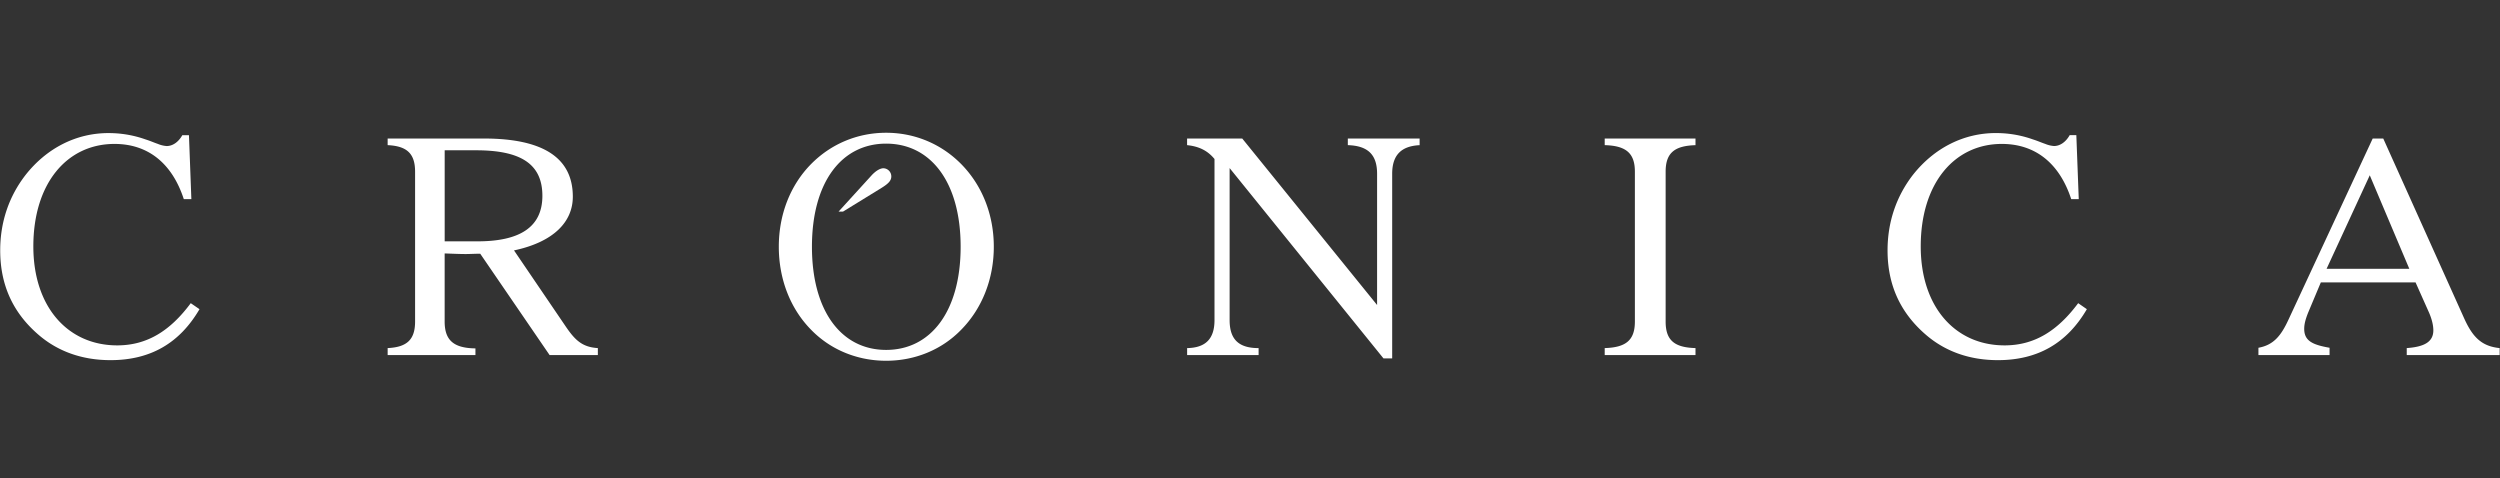 <svg xmlns="http://www.w3.org/2000/svg" height="16.457" viewBox="0 0 86 16.457" width="86"><rect x="0" y="0" width="86" height="16.457" fill="#333333" stroke="none"/><g fill="#fff"><path d="M1.304 11.498C.432 10.739.007 9.786.007 8.613c0-.976.301-1.857.872-2.594.735-.933 1.753-1.441 2.851-1.441.53 0 .955.104 1.277.218.166.052.301.114.425.155a.952.952 0 0 0 .301.073c.207 0 .404-.135.539-.374H6.5l.083 2.201h-.26c-.403-1.236-1.233-1.9-2.385-1.9-1.628 0-2.791 1.349-2.791 3.526 0 2.086 1.192 3.404 2.884 3.404 1.017 0 1.816-.488 2.531-1.452l.301.207c-.685 1.172-1.69 1.753-3.06 1.753-.975.001-1.825-.3-2.499-.891zM16.355 12.214h-3.02v-.24c.664-.031.944-.29.944-.913V5.905c0-.622-.28-.881-.944-.912v-.228h3.309c2.086 0 3.061.695 3.061 2.001 0 .861-.653 1.557-2.023 1.848l1.784 2.624c.312.457.561.705 1.1.736v.24h-1.66L16.52 8.728c-.188 0-.353.011-.498.011-.218 0-.436-.011-.726-.021v2.343c0 .665.332.913 1.059.924v.229zm-1.058-7.045v3.133h1.13c1.452 0 2.231-.487 2.231-1.566 0-1.12-.779-1.566-2.283-1.566h-1.078zM30.483 12.41c-.985 0-1.908-.373-2.583-1.068-.715-.727-1.109-1.742-1.109-2.854 0-1.11.394-2.116 1.109-2.843.685-.694 1.598-1.078 2.583-1.078s1.898.384 2.583 1.078c.716.727 1.121 1.732 1.121 2.843s-.405 2.127-1.121 2.854c-.674.695-1.598 1.068-2.583 1.068zm-2.552-3.922c0 2.222 1.018 3.549 2.552 3.549 1.536 0 2.563-1.327 2.563-3.549 0-2.22-1.027-3.547-2.563-3.547-1.535 0-2.552 1.328-2.552 3.547zM41.779 11.01V5.47c-.238-.291-.54-.436-.943-.477v-.228h1.897l4.639 5.727V5.978c0-.663-.321-.964-1.007-.985v-.228h2.47v.229c-.644.031-.944.352-.944.985v6.349h-.3l-5.292-6.546v5.229c0 .674.321.964.997.964v.24h-2.459v-.24c.641-.012.942-.322.942-.965zM55.202 11.974c.727-.021 1.038-.268 1.038-.913V5.905c0-.643-.312-.892-1.038-.912v-.228h3.123v.229c-.726.021-1.027.27-1.027.912v5.155c0 .646.302.893 1.027.913v.24h-3.123v-.24zM66.23 11.498c-.871-.759-1.298-1.712-1.298-2.885 0-.976.302-1.857.87-2.594.737-.934 1.755-1.442 2.854-1.442.528 0 .954.104 1.275.218.165.052.301.114.426.155a.958.958 0 0 0 .301.073c.207 0 .404-.135.539-.374h.229l.083 2.201h-.259c-.405-1.235-1.235-1.899-2.388-1.899-1.627 0-2.789 1.349-2.789 3.526 0 2.086 1.192 3.404 2.884 3.404 1.017 0 1.815-.488 2.532-1.452l.299.207c-.685 1.172-1.691 1.753-3.059 1.753-.975.001-1.825-.3-2.499-.891zM82.794 11.974c.572-.041.913-.196.913-.611 0-.177-.052-.384-.145-.602l-.467-1.047h-3.258l-.435 1.036c-.083.208-.137.384-.137.562 0 .424.302.55.872.651v.251H77.69v-.251c.518-.092.777-.414 1.027-.953l2.904-6.245h.363l2.791 6.203c.28.612.58.943 1.213 1.006v.24h-3.196v-.24zm-2.759-2.728h2.845L81.52 6.03l-1.485 3.216z"/></g><path d="M29 7.279h-.153l1.127-1.237c.162-.178.313-.254.416-.254a.28.28 0 0 1 .271.279c0 .144-.093.246-.338.398L29 7.279z" fill="#fff"/></svg>